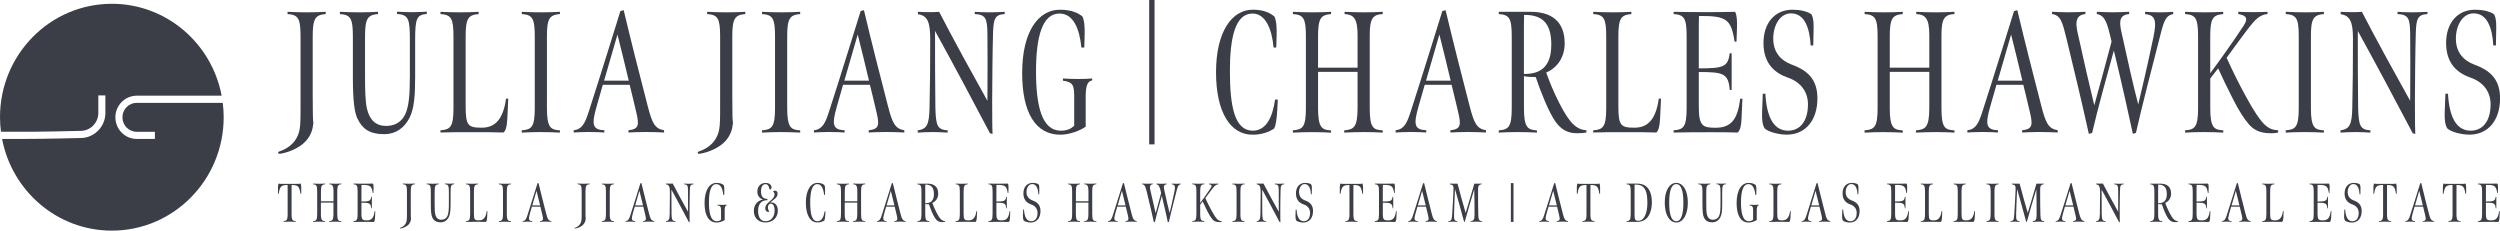 <?xml version="1.0" encoding="UTF-8"?> <svg xmlns="http://www.w3.org/2000/svg" width="206" height="19" viewBox="0 0 206 19" fill="none"><g clip-path="url(#clip0_126_608)"><path d="M18.355 8.474H11.265C10.616 8.474 10.088 9.009 10.088 9.667C10.088 10.325 10.616 10.86 11.265 10.86H12.764V11.449H11.265C10.297 11.449 9.508 10.649 9.508 9.667C9.508 8.686 10.297 7.885 11.265 7.885H18.264C17.448 3.571 13.709 0.312 9.215 0.312C4.126 0.312 0 4.495 0 9.656C0 10.064 0.03 10.464 0.08 10.856H1.12C3.01 10.88 6.619 10.783 6.653 10.783C7.451 10.776 8.096 10.121 8.103 9.317V9.298V7.862H8.684V9.329C8.673 10.445 7.766 11.364 6.661 11.372C6.635 11.372 3.742 11.449 1.772 11.449C1.537 11.449 1.317 11.449 1.112 11.449H0.171C0.994 15.752 4.729 19.004 9.215 19.004C14.305 19.004 18.431 14.82 18.431 9.66C18.431 9.259 18.404 8.867 18.355 8.478V8.474Z" fill="#3B3D47"></path><path d="M22.902 12.527C23.426 12.342 24.018 12.069 24.397 11.441C24.792 10.768 24.765 10.31 24.765 8.124V3.002C24.765 1.501 24.568 1.216 23.695 1.158V0.974C24.245 1.001 24.765 1.016 25.316 1.016C25.908 1.016 26.261 1.001 26.838 0.974V1.158C25.991 1.231 25.767 1.501 25.767 3.002V7.778C25.767 9.452 25.783 9.91 25.824 10.137C25.767 10.68 25.627 11.111 25.274 11.538C24.625 12.323 23.456 12.638 22.974 12.681L22.902 12.523V12.527Z" fill="#3B3D47"></path><path d="M29.472 9.81C29.218 9.309 29.077 8.393 29.077 6.334V3.002C29.077 1.501 28.88 1.216 28.007 1.158V0.973C28.557 1 29.077 1.016 29.628 1.016C30.22 1.016 30.573 1 31.149 0.973V1.158C30.303 1.231 30.079 1.501 30.079 3.002V6.246C30.079 7.304 30.094 8.347 30.235 8.948C30.459 9.921 30.998 10.375 31.814 10.375C32.505 10.375 33.055 10.091 33.377 9.444C33.7 8.801 33.772 7.728 33.772 6.311V3.279C33.772 1.562 33.673 1.22 32.713 1.147V0.962C32.994 0.977 33.476 1.004 33.954 1.004C34.406 1.004 34.899 0.977 35.169 0.962V1.147C34.349 1.231 34.209 1.474 34.209 3.279V6.281C34.209 7.924 34.125 8.924 33.757 9.683C33.321 10.556 32.599 11.056 31.654 11.056C30.47 11.056 29.863 10.626 29.468 9.798L29.472 9.81Z" fill="#3B3D47"></path><path d="M36.296 10.737C37.116 10.68 37.367 10.453 37.367 8.894V3.002C37.367 1.501 37.169 1.216 36.296 1.158V0.974C36.847 1.001 37.367 1.016 37.917 1.016C38.509 1.016 38.862 1.001 39.439 0.974V1.158C38.593 1.231 38.369 1.501 38.369 3.002V8.736C38.369 10.337 38.551 10.522 39.693 10.522C40.836 10.522 41.469 9.779 41.697 8.132H41.879L41.807 9.733C41.766 10.491 41.667 10.749 41.496 10.918C40.524 10.891 40.156 10.891 39.044 10.891C37.678 10.891 37.082 10.891 36.292 10.918V10.733L36.296 10.737Z" fill="#3B3D47"></path><path d="M42.995 10.737C43.815 10.68 44.065 10.453 44.065 8.894V3.002C44.065 1.501 43.868 1.216 42.995 1.158V0.974C43.545 1.001 44.065 1.016 44.616 1.016C45.208 1.016 45.561 1.001 46.138 0.974V1.158C45.291 1.231 45.067 1.501 45.067 3.002V8.909C45.067 10.541 45.39 10.695 46.138 10.741V10.926C45.644 10.899 45.12 10.883 44.528 10.883C43.936 10.883 43.542 10.899 42.991 10.926V10.741L42.995 10.737Z" fill="#3B3D47"></path><path d="M47.269 10.737C47.975 10.652 48.214 10.137 48.525 9.163C49.387 6.519 51.121 0.912 51.121 0.912L51.391 0.839C52.025 3.498 52.716 6.215 53.38 8.774C53.733 10.118 53.945 10.606 54.72 10.733V10.918C54.397 10.903 53.816 10.876 53.224 10.876C52.518 10.876 52.252 10.903 51.786 10.918V10.733C52.647 10.649 52.674 10.291 52.435 9.275C52.237 8.443 52.055 7.658 51.884 6.985H49.672C49.672 6.985 49.334 8.159 49.148 8.817C48.727 10.291 48.837 10.691 49.797 10.733V10.918C49.542 10.903 49.148 10.876 48.499 10.876C48.047 10.876 47.512 10.903 47.273 10.918V10.733L47.269 10.737ZM51.808 6.646C51.512 5.388 51.19 4.072 50.879 2.844L49.778 6.646H51.808Z" fill="#3B3D47"></path><path d="M57.475 12.527C57.999 12.342 58.591 12.069 58.971 11.441C59.365 10.768 59.339 10.31 59.339 8.124V3.002C59.339 1.501 59.141 1.216 58.268 1.158V0.974C58.819 1.001 59.339 1.016 59.889 1.016C60.481 1.016 60.834 1.001 61.411 0.974V1.158C60.565 1.231 60.341 1.501 60.341 3.002V7.778C60.341 9.452 60.356 9.91 60.398 10.137C60.341 10.68 60.2 11.111 59.847 11.538C59.198 12.323 58.029 12.638 57.547 12.681L57.475 12.523V12.527Z" fill="#3B3D47"></path><path d="M62.792 10.737C63.612 10.68 63.863 10.453 63.863 8.894V3.002C63.863 1.501 63.665 1.216 62.792 1.158V0.974C63.343 1.001 63.863 1.016 64.413 1.016C65.005 1.016 65.358 1.001 65.935 0.974V1.158C65.089 1.231 64.865 1.501 64.865 3.002V8.909C64.865 10.541 65.187 10.695 65.935 10.741V10.926C65.442 10.899 64.918 10.883 64.326 10.883C63.734 10.883 63.339 10.899 62.789 10.926V10.741L62.792 10.737Z" fill="#3B3D47"></path><path d="M67.066 10.737C67.772 10.652 68.011 10.137 68.322 9.163C69.184 6.519 70.918 0.912 70.918 0.912L71.188 0.839C71.822 3.498 72.512 6.215 73.177 8.774C73.53 10.118 73.742 10.606 74.516 10.733V10.918C74.194 10.903 73.613 10.876 73.021 10.876C72.315 10.876 72.049 10.903 71.582 10.918V10.733C72.444 10.649 72.471 10.291 72.232 9.275C72.034 8.443 71.852 7.658 71.681 6.985H69.469C69.469 6.985 69.131 8.159 68.945 8.817C68.523 10.291 68.633 10.691 69.594 10.733V10.918C69.339 10.903 68.945 10.876 68.296 10.876C67.844 10.876 67.309 10.903 67.07 10.918V10.733L67.066 10.737ZM71.605 6.646C71.309 5.388 70.987 4.072 70.675 2.844L69.575 6.646H71.605Z" fill="#3B3D47"></path><path d="M81.576 10.984C80.096 8.166 78.574 5.322 77.048 2.548C77.048 4.949 77.048 6.565 77.075 8.867C77.117 10.352 77.23 10.683 78.088 10.741V10.926C77.61 10.899 77.257 10.883 76.904 10.883C76.384 10.883 76.088 10.899 75.621 10.926V10.741C76.354 10.641 76.566 10.299 76.593 8.898C76.635 6.781 76.65 5.58 76.65 3.19C76.65 1.805 76.411 1.274 75.636 1.174V0.974C75.917 0.989 76.187 1.001 76.555 1.001C76.851 1.001 77.09 1.001 77.386 0.974C78.699 3.506 80.009 5.877 81.364 8.309C81.379 5.977 81.379 4.206 81.364 2.832C81.349 1.547 81.25 1.201 80.32 1.158V0.974C80.631 0.989 80.939 1.016 81.519 1.016C82.054 1.016 82.506 0.989 82.787 0.974V1.158C81.967 1.201 81.868 1.574 81.827 2.702C81.785 3.933 81.755 7.304 81.755 8.378C81.755 10.237 81.77 10.753 81.785 11.037L81.572 10.98L81.576 10.984Z" fill="#3B3D47"></path><path d="M84.226 6.019C84.226 2.544 85.592 0.801 87.342 0.801C88.37 0.801 88.921 1.128 89.19 1.359C89.387 1.759 89.387 2.444 89.372 2.975L89.346 3.918H89.107C88.951 2.359 88.442 1.116 87.3 1.116C85.888 1.116 85.368 3.018 85.368 5.877C85.368 8.736 85.846 10.768 87.414 10.768C87.949 10.768 88.275 10.595 88.514 10.353V8.051C88.514 7.078 88.457 6.751 87.585 6.65V6.466C87.964 6.493 88.347 6.508 88.909 6.508C89.346 6.508 89.642 6.493 89.995 6.466V6.624C89.558 6.708 89.46 7.155 89.46 8.067V10.441C89.008 10.757 88.146 11.099 87.372 11.099C85.357 11.099 84.226 9.325 84.226 6.023V6.019Z" fill="#3B3D47"></path><path d="M94.693 0H95.134V11.896H94.693V0Z" fill="#3B3D47"></path><path d="M100.201 5.95C100.201 2.59 101.525 0.801 103.218 0.801C103.795 0.801 104.433 0.885 105.01 1.359C105.207 1.759 105.207 2.444 105.192 2.975L105.165 3.918H104.941C104.816 2.459 104.307 1.116 103.207 1.116C101.795 1.116 101.343 3.075 101.343 5.85C101.343 8.794 101.738 10.768 103.233 10.768C104.304 10.768 104.854 9.71 105.066 8.209H105.29L105.249 9.025C105.207 9.783 105.135 10.299 104.994 10.584C104.543 10.899 103.935 11.099 103.203 11.099C101.411 11.099 100.201 9.298 100.201 5.95Z" fill="#3B3D47"></path><path d="M106.536 10.737C107.355 10.68 107.606 10.453 107.606 8.894V3.002C107.606 1.501 107.408 1.216 106.536 1.158V0.974C107.086 1.001 107.606 1.016 108.156 1.016C108.748 1.016 109.101 1.001 109.678 0.974V1.158C108.832 1.231 108.608 1.501 108.608 3.002V5.576H111.864V2.89C111.864 1.505 111.538 1.205 110.794 1.158V0.974C111.36 1.001 111.853 1.016 112.415 1.016C112.976 1.016 113.375 1.001 113.937 0.974V1.158C113.132 1.201 112.866 1.501 112.866 2.89V8.882C112.866 10.541 113.147 10.699 113.937 10.741V10.926C113.371 10.899 113.018 10.883 112.456 10.883C111.849 10.883 111.356 10.899 110.764 10.926V10.741C111.527 10.668 111.864 10.541 111.864 8.882V5.923H108.608V8.913C108.608 10.545 108.93 10.699 109.678 10.745V10.93C109.185 10.903 108.665 10.887 108.069 10.887C107.473 10.887 107.082 10.903 106.532 10.93V10.745L106.536 10.737Z" fill="#3B3D47"></path><path d="M114.996 10.737C115.702 10.652 115.941 10.137 116.252 9.163C117.113 6.519 118.848 0.912 118.848 0.912L119.117 0.839C119.751 3.498 120.442 6.215 121.106 8.774C121.459 10.118 121.672 10.606 122.446 10.733V10.918C122.124 10.903 121.543 10.876 120.951 10.876C120.245 10.876 119.979 10.903 119.512 10.918V10.733C120.374 10.649 120.4 10.291 120.161 9.275C119.964 8.443 119.782 7.658 119.611 6.985H117.398C117.398 6.985 117.06 8.159 116.874 8.817C116.453 10.291 116.563 10.691 117.523 10.733V10.918C117.269 10.903 116.874 10.876 116.225 10.876C115.774 10.876 115.239 10.903 114.999 10.918V10.733L114.996 10.737ZM119.535 6.646C119.239 5.388 118.916 4.072 118.605 2.844L117.504 6.646H119.535Z" fill="#3B3D47"></path><path d="M128.208 10.079C127.938 9.706 127.589 9.036 127.278 8.293C126.955 7.52 126.784 7.05 126.545 6.35C126.223 6.35 125.87 6.335 125.574 6.277V8.909C125.574 10.541 125.896 10.695 126.644 10.741V10.926C126.151 10.899 125.631 10.883 125.035 10.883C124.439 10.883 124.048 10.899 123.498 10.926V10.741C124.317 10.683 124.568 10.456 124.568 8.898V3.002C124.568 1.501 124.371 1.216 123.498 1.158V0.974H126.135C127.714 0.974 128.955 1.659 128.929 3.633C128.914 4.664 128.363 5.576 127.407 5.977C127.676 6.719 127.984 7.508 128.477 8.478C129.365 10.237 129.957 10.68 130.72 10.737V10.922C130.565 10.949 130.197 10.98 129.946 10.98C129.115 10.98 128.621 10.622 128.212 10.079H128.208ZM127.828 3.702C127.828 2.086 127.251 1.212 125.585 1.228C125.57 1.843 125.57 2.228 125.57 2.859V6.092C126.951 6.119 127.824 5.476 127.824 3.706L127.828 3.702Z" fill="#3B3D47"></path><path d="M131.282 10.737C132.102 10.68 132.352 10.453 132.352 8.894V3.002C132.352 1.501 132.155 1.216 131.282 1.158V0.974C131.832 1.001 132.352 1.016 132.903 1.016C133.495 1.016 133.848 1.001 134.425 0.974V1.158C133.578 1.231 133.354 1.501 133.354 3.002V8.736C133.354 10.337 133.537 10.522 134.679 10.522C135.822 10.522 136.455 9.779 136.683 8.132H136.865L136.793 9.733C136.751 10.491 136.653 10.749 136.482 10.918C135.51 10.891 135.142 10.891 134.03 10.891C132.664 10.891 132.068 10.891 131.278 10.918V10.733L131.282 10.737Z" fill="#3B3D47"></path><path d="M137.909 10.737C138.729 10.68 138.979 10.453 138.979 8.894V3.002C138.979 1.501 138.782 1.216 137.909 1.158V0.974C138.475 0.989 139.856 1.001 140.744 1.001C141.576 1.001 142.437 0.985 142.972 0.974C143.128 1.258 143.143 1.759 143.128 2.29L143.086 3.433H142.93C142.65 1.559 142.24 1.301 139.997 1.316C139.981 1.501 139.981 2.19 139.981 2.675V5.634C142.027 5.634 142.38 5.507 142.532 4.391H142.688V7.408H142.532C142.418 6.05 142.008 5.934 139.981 5.934V8.794C139.981 10.379 140.293 10.526 141.363 10.526C142.676 10.526 143.181 9.81 143.394 8.136H143.576L143.504 9.737C143.477 10.41 143.39 10.71 143.192 10.922C142.361 10.895 141.811 10.895 140.964 10.895C139.951 10.895 138.919 10.895 137.905 10.922V10.737H137.909Z" fill="#3B3D47"></path><path d="M145.409 10.584C145.226 10.31 145.17 9.825 145.196 9.225L145.253 7.724H145.466C145.579 9.783 146.229 10.768 147.341 10.768C148.259 10.768 148.976 10.068 148.976 8.594C148.976 7.551 148.369 6.762 147.341 6.404C146.312 6.046 145.31 5.304 145.31 3.545C145.31 1.886 146.255 0.801 147.694 0.801C148.301 0.801 148.878 0.916 149.257 1.174C149.481 1.547 149.439 2.217 149.439 2.459L149.413 3.745H149.2C149.117 2.259 148.677 1.101 147.58 1.101C146.676 1.101 146.115 2.075 146.115 3.187C146.115 4.299 146.733 4.988 147.652 5.33C149.033 5.831 149.755 6.616 149.755 8.105C149.755 9.937 148.752 11.095 147.231 11.095C146.513 11.095 145.652 10.838 145.412 10.58L145.409 10.584Z" fill="#3B3D47"></path><path d="M153.645 10.737C154.465 10.68 154.715 10.453 154.715 8.894V3.002C154.715 1.501 154.518 1.216 153.645 1.158V0.974C154.195 1.001 154.715 1.016 155.266 1.016C155.858 1.016 156.211 1.001 156.788 0.974V1.158C155.941 1.231 155.717 1.501 155.717 3.002V5.576H158.974V2.89C158.974 1.505 158.647 1.205 157.903 1.158V0.974C158.469 1.001 158.962 1.016 159.524 1.016C160.086 1.016 160.484 1.001 161.046 0.974V1.158C160.241 1.201 159.976 1.501 159.976 2.89V8.882C159.976 10.541 160.257 10.699 161.046 10.741V10.926C160.481 10.899 160.128 10.883 159.566 10.883C158.959 10.883 158.465 10.899 157.873 10.926V10.741C158.636 10.668 158.974 10.541 158.974 8.882V5.923H155.717V8.913C155.717 10.545 156.04 10.699 156.788 10.745V10.93C156.294 10.903 155.774 10.887 155.178 10.887C154.582 10.887 154.191 10.903 153.641 10.93V10.745L153.645 10.737Z" fill="#3B3D47"></path><path d="M162.105 10.737C162.811 10.652 163.05 10.137 163.361 9.163C164.223 6.519 165.957 0.912 165.957 0.912L166.227 0.839C166.861 3.498 167.552 6.215 168.216 8.774C168.569 10.118 168.781 10.606 169.556 10.733V10.918C169.233 10.903 168.652 10.876 168.06 10.876C167.354 10.876 167.088 10.903 166.622 10.918V10.733C167.483 10.649 167.51 10.291 167.271 9.275C167.073 8.443 166.891 7.658 166.72 6.985H164.508C164.508 6.985 164.17 8.159 163.984 8.817C163.562 10.291 163.673 10.691 164.633 10.733V10.918C164.378 10.903 163.984 10.876 163.335 10.876C162.883 10.876 162.348 10.903 162.109 10.918V10.733L162.105 10.737ZM166.644 6.646C166.348 5.388 166.026 4.072 165.714 2.844L164.614 6.646H166.644Z" fill="#3B3D47"></path><path d="M170.269 3.144C169.947 1.828 169.802 1.258 169.085 1.154V0.97C169.381 0.985 169.905 1.012 170.44 1.012C170.975 1.012 171.541 0.985 171.837 0.97V1.154C171.119 1.239 170.99 1.712 171.172 2.586C171.696 4.988 172.201 7.162 172.569 8.678C173.036 6.977 173.556 5.088 173.993 3.429C173.64 1.897 173.473 1.285 172.778 1.154V0.97C173.256 0.997 173.651 1.012 174.076 1.012C174.528 1.012 174.922 0.997 175.442 0.97V1.154C174.725 1.239 174.581 1.612 174.793 2.586C175.329 5.045 175.807 7.147 176.19 8.605C176.501 7.32 176.907 5.603 177.446 3.044C177.742 1.628 177.56 1.243 176.756 1.158V0.974C176.938 0.989 177.519 1.016 177.97 1.016C178.38 1.016 178.744 1.001 179.071 0.974V1.158C178.547 1.258 178.338 1.574 178.057 2.717C177.439 5.134 176.437 8.978 176 10.953L175.746 11.026C175.408 9.452 174.858 6.95 174.182 4.164C173.731 5.796 172.801 9.14 172.391 10.957L172.121 11.03C171.711 9.155 170.74 5.038 170.273 3.152L170.269 3.144Z" fill="#3B3D47"></path><path d="M185.273 10.195C184.92 9.794 184.499 9.152 183.99 8.151C183.512 7.22 183.128 6.392 182.775 5.634L182.126 6.465V8.909C182.126 10.541 182.449 10.695 183.197 10.741V10.926C182.703 10.899 182.183 10.883 181.587 10.883C180.992 10.883 180.601 10.899 180.05 10.926V10.741C180.87 10.683 181.121 10.456 181.121 8.898V3.002C181.121 1.501 180.923 1.216 180.05 1.158V0.974C180.601 1.001 181.121 1.016 181.671 1.016C182.263 1.016 182.616 1.001 183.193 0.974V1.158C182.347 1.231 182.123 1.501 182.123 3.002V6.034C182.688 5.276 184.013 3.448 184.901 2.074C185.311 1.447 184.984 1.247 184.434 1.158V0.974C184.73 0.989 185.28 1.001 185.717 1.001C186.112 1.001 186.59 0.985 186.844 0.974V1.158C186.21 1.201 185.816 1.632 185.334 2.244C184.658 3.117 183.474 4.761 183.474 4.761C183.91 5.734 184.502 6.935 185.068 7.962C186.381 10.349 186.859 10.68 187.717 10.737V10.922C187.535 10.964 187.349 10.98 187.125 10.98C186.066 10.98 185.63 10.606 185.265 10.195H185.273Z" fill="#3B3D47"></path><path d="M188.347 10.737C189.167 10.68 189.417 10.453 189.417 8.894V3.002C189.417 1.501 189.22 1.216 188.347 1.158V0.974C188.897 1.001 189.417 1.016 189.968 1.016C190.56 1.016 190.913 1.001 191.49 0.974V1.158C190.643 1.231 190.419 1.501 190.419 3.002V8.909C190.419 10.541 190.742 10.695 191.49 10.741V10.926C190.996 10.899 190.473 10.883 189.88 10.883C189.288 10.883 188.894 10.899 188.343 10.926V10.741L188.347 10.737Z" fill="#3B3D47"></path><path d="M198.811 10.984C197.331 8.166 195.809 5.322 194.283 2.548C194.283 4.949 194.283 6.565 194.31 8.867C194.351 10.352 194.465 10.683 195.323 10.741V10.926C194.845 10.899 194.492 10.883 194.139 10.883C193.619 10.883 193.323 10.899 192.856 10.926V10.741C193.588 10.641 193.801 10.299 193.828 8.898C193.869 6.781 193.885 5.58 193.885 3.19C193.885 1.805 193.645 1.274 192.871 1.174V0.974C193.152 0.989 193.421 1.001 193.79 1.001C194.086 1.001 194.325 1.001 194.621 0.974C195.934 3.506 197.244 5.877 198.599 8.309C198.614 5.977 198.614 4.206 198.599 2.832C198.583 1.547 198.485 1.201 197.555 1.158V0.974C197.866 0.989 198.173 1.016 198.754 1.016C199.289 1.016 199.741 0.989 200.022 0.974V1.158C199.202 1.201 199.103 1.574 199.062 2.702C199.02 3.933 198.989 7.304 198.989 8.378C198.989 10.237 199.005 10.753 199.02 11.037L198.807 10.98L198.811 10.984Z" fill="#3B3D47"></path><path d="M201.658 10.584C201.476 10.31 201.419 9.825 201.445 9.225L201.502 7.724H201.715C201.828 9.783 202.478 10.768 203.59 10.768C204.508 10.768 205.225 10.068 205.225 8.594C205.225 7.551 204.618 6.762 203.59 6.404C202.561 6.046 201.559 5.304 201.559 3.545C201.559 1.886 202.504 0.801 203.943 0.801C204.55 0.801 205.127 0.916 205.506 1.174C205.73 1.547 205.688 2.217 205.688 2.459L205.662 3.745H205.449C205.366 2.259 204.926 1.101 203.829 1.101C202.925 1.101 202.364 2.075 202.364 3.187C202.364 4.299 202.982 4.988 203.901 5.33C205.282 5.831 206.004 6.616 206.004 8.105C206.004 9.937 205.002 11.095 203.48 11.095C202.762 11.095 201.901 10.838 201.661 10.58L201.658 10.584Z" fill="#3B3D47"></path><path d="M23.357 18.222C23.593 18.203 23.703 18.157 23.703 17.664V15.955C23.703 15.686 23.699 15.243 23.699 15.243C23.152 15.243 23.058 15.374 22.963 15.974L22.906 15.967V15.424C22.906 15.282 22.925 15.189 22.963 15.116C23.012 15.151 23.137 15.151 23.213 15.151H24.515C24.591 15.151 24.705 15.151 24.766 15.116C24.807 15.189 24.823 15.286 24.823 15.424V15.967L24.766 15.974C24.667 15.37 24.576 15.247 24.029 15.243C24.029 15.243 24.025 15.686 24.025 15.955V17.668C24.025 18.183 24.154 18.206 24.367 18.222V18.28C24.227 18.272 24.025 18.264 23.862 18.264C23.699 18.264 23.528 18.268 23.365 18.28V18.222H23.357Z" fill="#3B3D47"></path><path d="M25.794 18.222C26.052 18.203 26.136 18.13 26.136 17.637V15.771C26.136 15.293 26.071 15.205 25.794 15.186V15.128C25.969 15.136 26.136 15.143 26.307 15.143C26.497 15.143 26.607 15.139 26.789 15.128V15.186C26.519 15.209 26.447 15.293 26.447 15.771V16.586H27.48V15.732C27.48 15.293 27.377 15.197 27.138 15.182V15.124C27.316 15.132 27.472 15.139 27.65 15.139C27.829 15.139 27.954 15.136 28.132 15.124V15.182C27.878 15.197 27.791 15.29 27.791 15.732V17.633C27.791 18.16 27.882 18.21 28.132 18.222V18.28C27.954 18.272 27.84 18.264 27.662 18.264C27.468 18.264 27.312 18.268 27.127 18.28V18.222C27.369 18.199 27.476 18.157 27.476 17.633V16.694H26.443V17.641C26.443 18.157 26.546 18.207 26.785 18.222V18.28C26.629 18.272 26.462 18.264 26.276 18.264C26.09 18.264 25.961 18.268 25.791 18.28V18.222H25.794Z" fill="#3B3D47"></path><path d="M29.127 18.222C29.385 18.203 29.468 18.13 29.468 17.637V15.771C29.468 15.293 29.404 15.205 29.127 15.186V15.128C29.305 15.132 29.745 15.136 30.026 15.136C30.288 15.136 30.561 15.132 30.732 15.128C30.781 15.22 30.785 15.378 30.781 15.544L30.766 15.905H30.717C30.626 15.313 30.497 15.228 29.787 15.236C29.783 15.293 29.783 15.513 29.783 15.667V16.606C30.432 16.606 30.542 16.563 30.591 16.209H30.641V17.168H30.591C30.557 16.737 30.424 16.702 29.783 16.702V17.61C29.783 18.114 29.882 18.16 30.223 18.16C30.641 18.16 30.8 17.933 30.869 17.402H30.925L30.903 17.91C30.895 18.122 30.869 18.218 30.804 18.288C30.538 18.28 30.364 18.28 30.098 18.28C29.776 18.28 29.449 18.28 29.127 18.288V18.23V18.222Z" fill="#3B3D47"></path><path d="M32.941 18.788C33.108 18.73 33.294 18.642 33.415 18.441C33.541 18.23 33.533 18.084 33.533 17.391V15.767C33.533 15.29 33.468 15.201 33.191 15.182V15.124C33.366 15.132 33.533 15.139 33.708 15.139C33.897 15.139 34.007 15.136 34.19 15.124V15.182C33.92 15.205 33.848 15.29 33.848 15.767V17.283C33.848 17.814 33.852 17.96 33.867 18.03C33.848 18.203 33.803 18.337 33.692 18.472C33.487 18.722 33.115 18.822 32.964 18.834L32.941 18.784V18.788Z" fill="#3B3D47"></path><path d="M35.625 17.926C35.545 17.768 35.499 17.475 35.499 16.825V15.767C35.499 15.29 35.435 15.201 35.158 15.182V15.124C35.332 15.132 35.499 15.139 35.674 15.139C35.86 15.139 35.974 15.136 36.156 15.124V15.182C35.886 15.205 35.814 15.29 35.814 15.767V16.794C35.814 17.129 35.818 17.46 35.864 17.652C35.936 17.96 36.107 18.107 36.365 18.107C36.585 18.107 36.759 18.014 36.862 17.81C36.964 17.606 36.987 17.268 36.987 16.817V15.855C36.987 15.312 36.957 15.201 36.653 15.178V15.12C36.744 15.124 36.896 15.136 37.048 15.136C37.192 15.136 37.348 15.128 37.431 15.12V15.178C37.173 15.205 37.128 15.282 37.128 15.855V16.806C37.128 17.325 37.101 17.645 36.983 17.883C36.843 18.16 36.615 18.318 36.315 18.318C35.94 18.318 35.746 18.183 35.621 17.918L35.625 17.926Z" fill="#3B3D47"></path><path d="M38.399 18.222C38.657 18.203 38.74 18.13 38.74 17.637V15.771C38.74 15.293 38.676 15.205 38.399 15.186V15.128C38.573 15.136 38.74 15.143 38.911 15.143C39.101 15.143 39.211 15.139 39.393 15.128V15.186C39.124 15.209 39.051 15.293 39.051 15.771V17.591C39.051 18.099 39.108 18.157 39.473 18.157C39.837 18.157 40.035 17.922 40.107 17.398H40.164L40.141 17.907C40.126 18.145 40.095 18.23 40.042 18.284C39.735 18.276 39.617 18.276 39.264 18.276C38.831 18.276 38.642 18.276 38.391 18.284V18.226L38.399 18.222Z" fill="#3B3D47"></path><path d="M41.105 18.222C41.363 18.203 41.447 18.13 41.447 17.637V15.771C41.447 15.293 41.382 15.205 41.105 15.186V15.128C41.28 15.136 41.447 15.143 41.621 15.143C41.811 15.143 41.921 15.139 42.103 15.128V15.186C41.834 15.209 41.762 15.293 41.762 15.771V17.645C41.762 18.16 41.864 18.211 42.103 18.226V18.284C41.948 18.276 41.781 18.268 41.595 18.268C41.409 18.268 41.28 18.272 41.109 18.284V18.226L41.105 18.222Z" fill="#3B3D47"></path><path d="M43.067 18.222C43.291 18.195 43.367 18.034 43.466 17.722C43.739 16.883 44.289 15.105 44.289 15.105L44.373 15.082C44.574 15.925 44.794 16.787 45.003 17.599C45.113 18.026 45.181 18.18 45.428 18.219V18.276C45.326 18.272 45.143 18.261 44.954 18.261C44.73 18.261 44.646 18.269 44.498 18.276V18.219C44.771 18.192 44.779 18.08 44.703 17.757C44.639 17.495 44.582 17.245 44.529 17.029H43.826C43.826 17.029 43.72 17.403 43.659 17.61C43.526 18.076 43.561 18.203 43.864 18.219V18.276C43.785 18.272 43.659 18.261 43.454 18.261C43.31 18.261 43.139 18.269 43.063 18.276V18.219L43.067 18.222ZM44.506 16.925C44.411 16.525 44.308 16.11 44.21 15.721L43.861 16.925H44.506Z" fill="#3B3D47"></path><path d="M47.337 18.788C47.504 18.73 47.69 18.642 47.812 18.441C47.937 18.23 47.929 18.084 47.929 17.391V15.767C47.929 15.29 47.865 15.201 47.588 15.182V15.124C47.763 15.132 47.929 15.139 48.104 15.139C48.294 15.139 48.404 15.136 48.586 15.124V15.182C48.317 15.205 48.245 15.29 48.245 15.767V17.283C48.245 17.814 48.248 17.96 48.264 18.03C48.245 18.203 48.199 18.337 48.089 18.472C47.884 18.722 47.512 18.822 47.36 18.834L47.337 18.784V18.788Z" fill="#3B3D47"></path><path d="M49.588 18.222C49.846 18.203 49.929 18.13 49.929 17.637V15.771C49.929 15.293 49.865 15.205 49.588 15.186V15.128C49.763 15.136 49.929 15.143 50.104 15.143C50.294 15.143 50.404 15.139 50.586 15.128V15.186C50.317 15.209 50.245 15.293 50.245 15.771V17.645C50.245 18.16 50.347 18.211 50.586 18.226V18.284C50.431 18.276 50.264 18.268 50.078 18.268C49.892 18.268 49.763 18.272 49.592 18.284V18.226L49.588 18.222Z" fill="#3B3D47"></path><path d="M51.546 18.222C51.77 18.195 51.846 18.034 51.945 17.722C52.218 16.883 52.768 15.105 52.768 15.105L52.852 15.082C53.053 15.925 53.273 16.787 53.482 17.599C53.592 18.026 53.66 18.18 53.907 18.219V18.276C53.805 18.272 53.622 18.261 53.433 18.261C53.209 18.261 53.125 18.269 52.977 18.276V18.219C53.25 18.192 53.258 18.08 53.182 17.757C53.118 17.495 53.061 17.245 53.008 17.029H52.305C52.305 17.029 52.199 17.403 52.138 17.61C52.005 18.076 52.04 18.203 52.343 18.219V18.276C52.264 18.272 52.138 18.261 51.933 18.261C51.789 18.261 51.618 18.269 51.542 18.276V18.219L51.546 18.222ZM52.985 16.925C52.89 16.525 52.787 16.11 52.689 15.721L52.34 16.925H52.985Z" fill="#3B3D47"></path><path d="M56.761 18.299C56.291 17.406 55.809 16.502 55.327 15.624C55.327 16.386 55.327 16.898 55.334 17.629C55.349 18.103 55.384 18.207 55.657 18.222V18.28C55.505 18.272 55.395 18.264 55.281 18.264C55.114 18.264 55.023 18.268 54.875 18.28V18.222C55.106 18.191 55.175 18.084 55.182 17.637C55.194 16.968 55.201 16.587 55.201 15.828C55.201 15.39 55.126 15.22 54.879 15.189V15.124C54.97 15.128 55.053 15.132 55.171 15.132C55.266 15.132 55.342 15.132 55.433 15.124C55.85 15.928 56.264 16.679 56.693 17.452C56.697 16.713 56.697 16.152 56.693 15.717C56.689 15.309 56.659 15.201 56.363 15.186V15.128C56.462 15.132 56.56 15.143 56.742 15.143C56.913 15.143 57.054 15.136 57.145 15.128V15.186C56.887 15.201 56.852 15.316 56.841 15.674C56.826 16.063 56.818 17.133 56.818 17.476C56.818 18.064 56.822 18.23 56.826 18.318L56.758 18.299H56.761Z" fill="#3B3D47"></path><path d="M58.056 16.725C58.056 15.624 58.488 15.07 59.042 15.07C59.369 15.07 59.544 15.174 59.627 15.247C59.691 15.374 59.691 15.594 59.684 15.759L59.676 16.059H59.6C59.551 15.567 59.392 15.17 59.027 15.17C58.579 15.17 58.416 15.775 58.416 16.679C58.416 17.583 58.568 18.23 59.065 18.23C59.236 18.23 59.339 18.176 59.414 18.099V17.368C59.414 17.06 59.395 16.956 59.118 16.925V16.868C59.24 16.875 59.361 16.883 59.54 16.883C59.68 16.883 59.771 16.879 59.885 16.868V16.918C59.745 16.945 59.714 17.087 59.714 17.376V18.13C59.57 18.23 59.297 18.338 59.054 18.338C58.412 18.338 58.056 17.776 58.056 16.729V16.725Z" fill="#3B3D47"></path><path d="M64.071 15.967C64.071 16.148 63.973 16.263 63.866 16.36C63.772 16.452 63.62 16.556 63.46 16.691C63.863 16.621 64.094 16.948 64.094 17.345C64.094 17.964 63.646 18.326 63.088 18.33C62.561 18.338 62.117 18.011 62.117 17.38C62.117 16.794 62.511 16.498 62.876 16.444C62.584 16.348 62.405 16.121 62.405 15.786C62.405 15.359 62.678 15.074 63.096 15.074C63.369 15.074 63.578 15.228 63.578 15.451C63.578 15.544 63.495 15.625 63.422 15.632C63.373 15.371 63.278 15.174 63.077 15.174C62.827 15.174 62.705 15.432 62.705 15.752C62.705 16.198 62.876 16.371 63.221 16.398L63.252 16.494C62.83 16.487 62.466 16.721 62.466 17.36C62.466 17.911 62.675 18.23 63.092 18.23C63.532 18.23 63.828 17.857 63.828 17.349C63.828 17.083 63.76 16.779 63.513 16.779C63.358 16.779 63.278 16.925 63.278 17.091C63.278 17.233 63.324 17.352 63.396 17.43C63.365 17.449 63.324 17.46 63.289 17.46C63.183 17.46 63.058 17.376 63.058 17.164C63.058 16.852 63.324 16.698 63.441 16.579C63.608 16.437 63.821 16.256 63.821 16.013C63.821 15.905 63.775 15.829 63.692 15.802C63.715 15.759 63.775 15.709 63.859 15.709C63.992 15.709 64.075 15.805 64.075 15.963L64.071 15.967Z" fill="#3B3D47"></path><path d="M66.402 16.702C66.402 15.636 66.823 15.07 67.358 15.07C67.54 15.07 67.742 15.097 67.928 15.247C67.992 15.374 67.992 15.594 67.985 15.759L67.977 16.059H67.905C67.863 15.598 67.704 15.17 67.355 15.17C66.907 15.17 66.762 15.79 66.762 16.671C66.762 17.607 66.888 18.23 67.362 18.23C67.704 18.23 67.878 17.895 67.943 17.418H68.015L68.004 17.676C67.988 17.914 67.969 18.08 67.924 18.168C67.78 18.268 67.59 18.33 67.355 18.33C66.785 18.33 66.402 17.76 66.402 16.698V16.702Z" fill="#3B3D47"></path><path d="M68.956 18.222C69.215 18.203 69.298 18.13 69.298 17.637V15.771C69.298 15.293 69.234 15.205 68.956 15.186V15.128C69.131 15.136 69.298 15.143 69.469 15.143C69.659 15.143 69.769 15.139 69.951 15.128V15.186C69.681 15.209 69.609 15.293 69.609 15.771V16.586H70.642V15.732C70.642 15.293 70.539 15.197 70.3 15.182V15.124C70.478 15.132 70.634 15.139 70.812 15.139C70.991 15.139 71.116 15.136 71.294 15.124V15.182C71.04 15.197 70.953 15.29 70.953 15.732V17.633C70.953 18.16 71.044 18.21 71.294 18.222V18.28C71.116 18.272 71.002 18.264 70.824 18.264C70.63 18.264 70.475 18.268 70.289 18.28V18.222C70.532 18.199 70.638 18.157 70.638 17.633V16.694H69.606V17.641C69.606 18.157 69.708 18.207 69.947 18.222V18.28C69.791 18.272 69.624 18.264 69.439 18.264C69.252 18.264 69.123 18.268 68.953 18.28V18.222H68.956Z" fill="#3B3D47"></path><path d="M72.262 18.222C72.486 18.195 72.562 18.034 72.661 17.722C72.934 16.883 73.484 15.105 73.484 15.105L73.568 15.082C73.769 15.925 73.989 16.787 74.198 17.599C74.308 18.026 74.376 18.18 74.623 18.219V18.276C74.52 18.272 74.338 18.261 74.148 18.261C73.924 18.261 73.841 18.269 73.693 18.276V18.219C73.966 18.192 73.974 18.08 73.898 17.757C73.833 17.495 73.776 17.245 73.723 17.029H73.021C73.021 17.029 72.915 17.403 72.854 17.61C72.721 18.076 72.755 18.203 73.059 18.219V18.276C72.979 18.272 72.854 18.261 72.649 18.261C72.505 18.261 72.334 18.269 72.258 18.276V18.219L72.262 18.222ZM73.701 16.925C73.606 16.525 73.503 16.11 73.404 15.721L73.055 16.925H73.701Z" fill="#3B3D47"></path><path d="M77.075 18.014C76.991 17.895 76.877 17.683 76.779 17.449C76.676 17.202 76.623 17.056 76.547 16.833C76.445 16.833 76.331 16.829 76.24 16.81V17.645C76.24 18.161 76.342 18.211 76.581 18.226V18.284C76.426 18.276 76.259 18.268 76.073 18.268C75.887 18.268 75.758 18.272 75.587 18.284V18.226C75.845 18.207 75.928 18.134 75.928 17.641V15.774C75.928 15.297 75.864 15.209 75.587 15.19V15.132H76.422C76.923 15.132 77.318 15.351 77.306 15.975C77.302 16.302 77.128 16.59 76.824 16.717C76.908 16.952 77.006 17.202 77.166 17.51C77.447 18.068 77.636 18.207 77.876 18.226V18.284C77.826 18.291 77.709 18.303 77.629 18.303C77.363 18.303 77.208 18.191 77.079 18.018L77.075 18.014ZM76.953 15.994C76.953 15.482 76.771 15.205 76.243 15.209C76.24 15.405 76.24 15.528 76.24 15.725V16.748C76.68 16.756 76.957 16.552 76.957 15.99L76.953 15.994Z" fill="#3B3D47"></path><path d="M78.749 18.222C79.007 18.203 79.09 18.13 79.09 17.637V15.771C79.09 15.293 79.026 15.205 78.749 15.186V15.128C78.923 15.136 79.09 15.143 79.261 15.143C79.451 15.143 79.561 15.139 79.743 15.128V15.186C79.474 15.209 79.402 15.293 79.402 15.771V17.591C79.402 18.099 79.459 18.157 79.823 18.157C80.187 18.157 80.385 17.922 80.457 17.398H80.514L80.491 17.907C80.476 18.145 80.445 18.23 80.392 18.284C80.085 18.276 79.967 18.276 79.614 18.276C79.181 18.276 78.992 18.276 78.741 18.284V18.226L78.749 18.222Z" fill="#3B3D47"></path><path d="M81.447 18.222C81.705 18.203 81.789 18.13 81.789 17.637V15.771C81.789 15.293 81.724 15.205 81.447 15.186V15.128C81.626 15.132 82.066 15.136 82.347 15.136C82.609 15.136 82.882 15.132 83.053 15.128C83.102 15.22 83.106 15.378 83.102 15.544L83.087 15.905H83.038C82.947 15.313 82.817 15.228 82.108 15.236C82.104 15.293 82.104 15.513 82.104 15.667V16.606C82.753 16.606 82.863 16.563 82.912 16.209H82.962V17.168H82.912C82.878 16.737 82.745 16.702 82.104 16.702V17.61C82.104 18.114 82.203 18.16 82.544 18.16C82.962 18.16 83.121 17.933 83.189 17.402H83.246L83.224 17.91C83.216 18.122 83.189 18.218 83.125 18.288C82.859 18.28 82.685 18.28 82.419 18.28C82.096 18.28 81.77 18.28 81.447 18.288V18.23V18.222Z" fill="#3B3D47"></path><path d="M84.359 18.172C84.302 18.087 84.283 17.934 84.29 17.741L84.309 17.264H84.377C84.412 17.918 84.62 18.23 84.973 18.23C85.266 18.23 85.493 18.007 85.493 17.541C85.493 17.21 85.3 16.96 84.973 16.848C84.647 16.737 84.328 16.498 84.328 15.94C84.328 15.413 84.628 15.07 85.083 15.07C85.277 15.07 85.459 15.105 85.581 15.19C85.653 15.309 85.638 15.521 85.638 15.598L85.63 16.006H85.562C85.535 15.532 85.395 15.166 85.049 15.166C84.765 15.166 84.582 15.474 84.582 15.829C84.582 16.183 84.78 16.398 85.068 16.51C85.508 16.667 85.736 16.918 85.736 17.391C85.736 17.972 85.417 18.338 84.935 18.338C84.708 18.338 84.434 18.257 84.359 18.176V18.172Z" fill="#3B3D47"></path><path d="M88.002 18.222C88.26 18.203 88.344 18.13 88.344 17.637V15.771C88.344 15.293 88.279 15.205 88.002 15.186V15.128C88.177 15.136 88.344 15.143 88.515 15.143C88.704 15.143 88.815 15.139 88.997 15.128V15.186C88.727 15.209 88.655 15.293 88.655 15.771V16.586H89.688V15.732C89.688 15.293 89.585 15.197 89.346 15.182V15.124C89.524 15.132 89.68 15.139 89.858 15.139C90.037 15.139 90.162 15.136 90.34 15.124V15.182C90.086 15.197 89.999 15.29 89.999 15.732V17.633C89.999 18.16 90.09 18.21 90.34 18.222V18.28C90.162 18.272 90.048 18.264 89.87 18.264C89.676 18.264 89.52 18.268 89.335 18.28V18.222C89.578 18.199 89.684 18.157 89.684 17.633V16.694H88.651V17.641C88.651 18.157 88.754 18.207 88.993 18.222V18.28C88.837 18.272 88.67 18.264 88.484 18.264C88.298 18.264 88.169 18.268 87.999 18.28V18.222H88.002Z" fill="#3B3D47"></path><path d="M91.304 18.222C91.528 18.195 91.604 18.034 91.703 17.722C91.976 16.883 92.526 15.105 92.526 15.105L92.61 15.082C92.811 15.925 93.031 16.787 93.24 17.599C93.35 18.026 93.418 18.18 93.665 18.219V18.276C93.562 18.272 93.38 18.261 93.19 18.261C92.966 18.261 92.883 18.269 92.735 18.276V18.219C93.008 18.192 93.016 18.08 92.94 17.757C92.875 17.495 92.819 17.245 92.765 17.029H92.063C92.063 17.029 91.957 17.403 91.896 17.61C91.763 18.076 91.797 18.203 92.101 18.219V18.276C92.021 18.272 91.896 18.261 91.691 18.261C91.547 18.261 91.376 18.269 91.3 18.276V18.219L91.304 18.222ZM92.743 16.925C92.648 16.525 92.545 16.11 92.447 15.721L92.097 16.925H92.743Z" fill="#3B3D47"></path><path d="M94.493 15.813C94.39 15.397 94.344 15.213 94.117 15.182V15.124C94.212 15.128 94.375 15.139 94.546 15.139C94.716 15.139 94.895 15.132 94.99 15.124V15.182C94.762 15.209 94.72 15.359 94.781 15.636C94.948 16.398 95.107 17.087 95.225 17.568C95.373 17.029 95.54 16.429 95.677 15.905C95.567 15.42 95.51 15.224 95.293 15.186V15.128C95.445 15.136 95.57 15.143 95.703 15.143C95.847 15.143 95.973 15.139 96.136 15.128V15.186C95.908 15.213 95.863 15.332 95.931 15.64C96.102 16.421 96.254 17.087 96.375 17.549C96.474 17.141 96.603 16.598 96.773 15.786C96.868 15.336 96.808 15.216 96.553 15.186V15.128C96.61 15.132 96.796 15.143 96.937 15.143C97.066 15.143 97.183 15.139 97.286 15.128V15.186C97.119 15.216 97.054 15.316 96.963 15.678C96.766 16.444 96.451 17.664 96.311 18.291L96.231 18.314C96.124 17.814 95.95 17.021 95.734 16.136C95.589 16.652 95.293 17.714 95.164 18.291L95.081 18.314C94.952 17.722 94.644 16.413 94.496 15.817L94.493 15.813Z" fill="#3B3D47"></path><path d="M99.889 18.049C99.779 17.922 99.643 17.718 99.483 17.398C99.332 17.102 99.21 16.84 99.1 16.602L98.895 16.863V17.637C98.895 18.153 98.998 18.203 99.237 18.218V18.276C99.081 18.268 98.914 18.261 98.728 18.261C98.542 18.261 98.413 18.264 98.242 18.276V18.218C98.5 18.199 98.584 18.126 98.584 17.633V15.767C98.584 15.29 98.523 15.201 98.242 15.182V15.124C98.417 15.132 98.584 15.139 98.755 15.139C98.944 15.139 99.054 15.136 99.237 15.124V15.182C98.967 15.205 98.895 15.29 98.895 15.767V16.729C99.073 16.49 99.495 15.909 99.776 15.474C99.905 15.274 99.802 15.213 99.627 15.186V15.128C99.722 15.132 99.897 15.136 100.034 15.136C100.159 15.136 100.311 15.132 100.39 15.128V15.186C100.189 15.201 100.064 15.336 99.912 15.532C99.696 15.809 99.32 16.329 99.32 16.329C99.46 16.637 99.647 17.017 99.825 17.345C100.242 18.103 100.394 18.207 100.668 18.226V18.284C100.611 18.299 100.55 18.303 100.478 18.303C100.144 18.303 100.003 18.184 99.886 18.053L99.889 18.049Z" fill="#3B3D47"></path><path d="M101.552 18.222C101.81 18.203 101.894 18.13 101.894 17.637V15.771C101.894 15.293 101.829 15.205 101.552 15.186V15.128C101.727 15.136 101.894 15.143 102.068 15.143C102.258 15.143 102.368 15.139 102.55 15.128V15.186C102.281 15.209 102.209 15.293 102.209 15.771V17.645C102.209 18.16 102.311 18.211 102.55 18.226V18.284C102.395 18.276 102.228 18.268 102.042 18.268C101.856 18.268 101.727 18.272 101.556 18.284V18.226L101.552 18.222Z" fill="#3B3D47"></path><path d="M105.439 18.299C104.968 17.406 104.486 16.502 104.004 15.624C104.004 16.386 104.004 16.898 104.012 17.629C104.027 18.103 104.061 18.207 104.334 18.222V18.28C104.182 18.272 104.072 18.264 103.958 18.264C103.791 18.264 103.7 18.268 103.552 18.28V18.222C103.784 18.191 103.852 18.084 103.86 17.637C103.871 16.968 103.879 16.587 103.879 15.828C103.879 15.39 103.803 15.22 103.556 15.189V15.124C103.647 15.128 103.731 15.132 103.848 15.132C103.943 15.132 104.019 15.132 104.11 15.124C104.528 15.928 104.941 16.679 105.37 17.452C105.374 16.713 105.374 16.152 105.37 15.717C105.366 15.309 105.336 15.201 105.04 15.186V15.128C105.139 15.132 105.237 15.143 105.42 15.143C105.59 15.143 105.731 15.136 105.822 15.128V15.186C105.564 15.201 105.53 15.316 105.518 15.674C105.503 16.063 105.496 17.133 105.496 17.476C105.496 18.064 105.499 18.23 105.503 18.318L105.435 18.299H105.439Z" fill="#3B3D47"></path><path d="M106.816 18.172C106.76 18.087 106.741 17.934 106.748 17.741L106.767 17.264H106.835C106.87 17.918 107.078 18.23 107.431 18.23C107.724 18.23 107.951 18.007 107.951 17.541C107.951 17.21 107.758 16.96 107.431 16.848C107.105 16.737 106.786 16.498 106.786 15.94C106.786 15.413 107.086 15.07 107.541 15.07C107.735 15.07 107.917 15.105 108.039 15.19C108.111 15.309 108.096 15.521 108.096 15.598L108.088 16.006H108.02C107.993 15.532 107.853 15.166 107.507 15.166C107.223 15.166 107.04 15.474 107.04 15.829C107.04 16.183 107.238 16.398 107.526 16.51C107.967 16.667 108.194 16.918 108.194 17.391C108.194 17.972 107.875 18.338 107.393 18.338C107.166 18.338 106.892 18.257 106.816 18.176V18.172Z" fill="#3B3D47"></path><path d="M110.851 18.222C111.086 18.203 111.196 18.157 111.196 17.664V15.955C111.196 15.686 111.193 15.243 111.193 15.243C110.646 15.243 110.551 15.374 110.456 15.974L110.399 15.967V15.424C110.399 15.282 110.418 15.189 110.456 15.116C110.506 15.151 110.631 15.151 110.707 15.151H112.009C112.085 15.151 112.198 15.151 112.259 15.116C112.301 15.189 112.316 15.286 112.316 15.424V15.967L112.259 15.974C112.161 15.37 112.073 15.247 111.523 15.243C111.523 15.243 111.519 15.686 111.519 15.955V17.668C111.519 18.183 111.648 18.206 111.861 18.222V18.28C111.72 18.272 111.519 18.264 111.356 18.264C111.193 18.264 111.022 18.268 110.859 18.28V18.222H110.851Z" fill="#3B3D47"></path><path d="M113.288 18.222C113.546 18.203 113.629 18.13 113.629 17.637V15.771C113.629 15.293 113.568 15.205 113.288 15.186V15.128C113.466 15.132 113.906 15.136 114.187 15.136C114.449 15.136 114.722 15.132 114.893 15.128C114.942 15.22 114.946 15.378 114.942 15.544L114.927 15.905H114.878C114.787 15.313 114.658 15.228 113.948 15.236C113.944 15.293 113.944 15.513 113.944 15.667V16.606C114.593 16.606 114.703 16.563 114.753 16.209H114.802V17.168H114.753C114.718 16.737 114.586 16.702 113.944 16.702V17.61C113.944 18.114 114.043 18.16 114.384 18.16C114.802 18.16 114.961 17.933 115.03 17.402H115.087L115.064 17.91C115.056 18.122 115.03 18.218 114.965 18.288C114.7 18.28 114.525 18.28 114.259 18.28C113.937 18.28 113.61 18.28 113.288 18.288V18.23V18.222Z" fill="#3B3D47"></path><path d="M116.039 18.222C116.263 18.195 116.339 18.034 116.438 17.722C116.711 16.883 117.262 15.105 117.262 15.105L117.345 15.082C117.546 15.925 117.766 16.787 117.975 17.599C118.085 18.026 118.154 18.18 118.4 18.219V18.276C118.298 18.272 118.116 18.261 117.926 18.261C117.702 18.261 117.618 18.269 117.47 18.276V18.219C117.744 18.192 117.751 18.08 117.675 17.757C117.611 17.495 117.554 17.245 117.501 17.029H116.799C116.799 17.029 116.692 17.403 116.632 17.61C116.499 18.076 116.533 18.203 116.836 18.219V18.276C116.757 18.272 116.632 18.261 116.427 18.261C116.282 18.261 116.112 18.269 116.036 18.276V18.219L116.039 18.222ZM117.478 16.925C117.383 16.525 117.281 16.11 117.182 15.721L116.833 16.925H117.478Z" fill="#3B3D47"></path><path d="M119.892 15.601C119.861 16.236 119.835 16.875 119.816 17.614C119.801 18.122 119.835 18.195 120.093 18.222V18.28C119.987 18.276 119.896 18.264 119.736 18.264C119.577 18.264 119.444 18.272 119.345 18.28V18.222C119.615 18.191 119.626 18.118 119.664 17.602C119.71 16.96 119.729 16.452 119.767 15.69C119.789 15.305 119.748 15.232 119.463 15.186V15.128C119.562 15.132 119.668 15.136 119.804 15.136C119.922 15.136 120.028 15.136 120.101 15.132C120.317 15.978 120.567 16.833 120.769 17.545C120.996 16.802 121.228 16.04 121.486 15.132C121.569 15.136 121.687 15.136 121.79 15.136C121.919 15.136 121.991 15.132 122.086 15.128V15.186C121.778 15.209 121.793 15.444 121.793 15.724C121.79 16.529 121.801 17.341 121.812 17.71C121.827 18.095 121.858 18.203 122.127 18.222V18.28C121.983 18.272 121.854 18.264 121.679 18.264C121.474 18.264 121.334 18.268 121.178 18.28V18.222C121.459 18.199 121.497 18.053 121.501 17.691C121.505 17.11 121.493 16.248 121.478 15.597C121.22 16.459 120.951 17.337 120.7 18.264L120.643 18.288C120.412 17.418 120.173 16.56 119.899 15.605L119.892 15.601Z" fill="#3B3D47"></path><path d="M126.841 18.222C127.065 18.195 127.141 18.034 127.24 17.722C127.513 16.883 128.063 15.105 128.063 15.105L128.147 15.082C128.348 15.925 128.568 16.787 128.777 17.599C128.887 18.026 128.955 18.18 129.202 18.219V18.276C129.1 18.272 128.917 18.261 128.728 18.261C128.504 18.261 128.42 18.269 128.272 18.276V18.219C128.545 18.192 128.553 18.08 128.477 17.757C128.413 17.495 128.356 17.245 128.302 17.029H127.6C127.6 17.029 127.494 17.403 127.433 17.61C127.3 18.076 127.335 18.203 127.638 18.219V18.276C127.559 18.272 127.433 18.261 127.228 18.261C127.084 18.261 126.913 18.269 126.837 18.276V18.219L126.841 18.222ZM128.28 16.925C128.185 16.525 128.082 16.11 127.984 15.721L127.634 16.925H128.28Z" fill="#3B3D47"></path><path d="M130.382 18.222C130.618 18.203 130.728 18.157 130.728 17.664V15.955C130.728 15.686 130.724 15.243 130.724 15.243C130.177 15.243 130.082 15.374 129.988 15.974L129.931 15.967V15.424C129.931 15.282 129.95 15.189 129.988 15.116C130.037 15.151 130.162 15.151 130.238 15.151H131.54C131.616 15.151 131.73 15.151 131.79 15.116C131.832 15.189 131.847 15.286 131.847 15.424V15.967L131.79 15.974C131.692 15.37 131.604 15.247 131.054 15.243C131.054 15.243 131.05 15.686 131.05 15.955V17.668C131.05 18.183 131.179 18.206 131.392 18.222V18.28C131.251 18.272 131.05 18.264 130.887 18.264C130.724 18.264 130.553 18.268 130.39 18.28V18.222H130.382Z" fill="#3B3D47"></path><path d="M134.03 18.222C134.288 18.203 134.371 18.13 134.371 17.637V15.771C134.371 15.293 134.307 15.205 134.03 15.186V15.128H134.857C135.138 15.128 135.37 15.174 135.563 15.301C135.943 15.551 136.114 16.036 136.114 16.679C136.114 17.271 135.931 17.853 135.537 18.11C135.37 18.218 135.165 18.284 134.891 18.284H134.03V18.226V18.222ZM135.745 16.69C135.745 16.155 135.681 15.547 135.275 15.316C135.123 15.232 134.952 15.209 134.69 15.209C134.69 15.34 134.686 15.613 134.686 15.863V17.652C134.686 18.091 134.728 18.195 135.017 18.191C135.487 18.184 135.745 17.56 135.745 16.69Z" fill="#3B3D47"></path><path d="M137.176 16.698C137.176 15.675 137.579 15.07 138.125 15.07C138.672 15.07 139.078 15.678 139.078 16.698C139.078 17.718 138.672 18.334 138.125 18.334C137.579 18.334 137.176 17.722 137.176 16.698ZM138.71 16.698C138.71 15.748 138.539 15.17 138.125 15.17C137.711 15.17 137.541 15.748 137.541 16.698C137.541 17.649 137.711 18.23 138.125 18.23C138.539 18.23 138.71 17.649 138.71 16.698Z" fill="#3B3D47"></path><path d="M140.406 17.926C140.327 17.768 140.281 17.475 140.281 16.825V15.767C140.281 15.29 140.217 15.201 139.939 15.182V15.124C140.114 15.132 140.281 15.139 140.456 15.139C140.642 15.139 140.755 15.136 140.938 15.124V15.182C140.668 15.205 140.596 15.29 140.596 15.767V16.794C140.596 17.129 140.6 17.46 140.645 17.652C140.718 17.96 140.888 18.107 141.146 18.107C141.367 18.107 141.541 18.014 141.644 17.81C141.746 17.606 141.769 17.268 141.769 16.817V15.855C141.769 15.312 141.739 15.201 141.435 15.178V15.12C141.526 15.124 141.678 15.136 141.83 15.136C141.974 15.136 142.129 15.128 142.213 15.12V15.178C141.955 15.205 141.909 15.282 141.909 15.855V16.806C141.909 17.325 141.883 17.645 141.765 17.883C141.625 18.16 141.397 18.318 141.097 18.318C140.721 18.318 140.528 18.183 140.403 17.918L140.406 17.926Z" fill="#3B3D47"></path><path d="M143.097 16.725C143.097 15.624 143.53 15.07 144.084 15.07C144.41 15.07 144.585 15.174 144.669 15.247C144.733 15.374 144.733 15.594 144.725 15.759L144.718 16.059H144.642C144.593 15.567 144.433 15.17 144.069 15.17C143.621 15.17 143.458 15.775 143.458 16.679C143.458 17.583 143.61 18.23 144.107 18.23C144.278 18.23 144.38 18.176 144.456 18.099V17.368C144.456 17.06 144.437 16.956 144.16 16.925V16.868C144.281 16.875 144.403 16.883 144.581 16.883C144.722 16.883 144.813 16.879 144.927 16.868V16.918C144.786 16.945 144.756 17.087 144.756 17.376V18.13C144.612 18.23 144.338 18.338 144.095 18.338C143.454 18.338 143.097 17.776 143.097 16.729V16.725Z" fill="#3B3D47"></path><path d="M145.792 18.222C146.05 18.203 146.134 18.13 146.134 17.637V15.771C146.134 15.293 146.069 15.205 145.792 15.186V15.128C145.967 15.136 146.134 15.143 146.305 15.143C146.494 15.143 146.604 15.139 146.787 15.128V15.186C146.517 15.209 146.445 15.293 146.445 15.771V17.591C146.445 18.099 146.502 18.157 146.866 18.157C147.231 18.157 147.428 17.922 147.5 17.398H147.557L147.534 17.907C147.519 18.145 147.489 18.23 147.436 18.284C147.128 18.276 147.011 18.276 146.658 18.276C146.225 18.276 146.035 18.276 145.785 18.284V18.226L145.792 18.222Z" fill="#3B3D47"></path><path d="M148.46 18.222C148.684 18.195 148.76 18.034 148.859 17.722C149.132 16.883 149.682 15.105 149.682 15.105L149.766 15.082C149.967 15.925 150.187 16.787 150.396 17.599C150.506 18.026 150.574 18.18 150.821 18.219V18.276C150.719 18.272 150.536 18.261 150.347 18.261C150.123 18.261 150.039 18.269 149.891 18.276V18.219C150.165 18.192 150.172 18.08 150.096 17.757C150.032 17.495 149.975 17.245 149.922 17.029H149.219C149.219 17.029 149.113 17.403 149.052 17.61C148.92 18.076 148.954 18.203 149.257 18.219V18.276C149.178 18.272 149.052 18.261 148.847 18.261C148.703 18.261 148.532 18.269 148.457 18.276V18.219L148.46 18.222ZM149.899 16.925C149.804 16.525 149.701 16.11 149.603 15.721L149.254 16.925H149.899Z" fill="#3B3D47"></path><path d="M151.858 18.172C151.801 18.087 151.782 17.934 151.789 17.741L151.808 17.264H151.876C151.911 17.918 152.119 18.23 152.472 18.23C152.765 18.23 152.992 18.007 152.992 17.541C152.992 17.21 152.799 16.96 152.472 16.848C152.146 16.737 151.827 16.498 151.827 15.94C151.827 15.413 152.127 15.07 152.582 15.07C152.776 15.07 152.958 15.105 153.08 15.19C153.152 15.309 153.137 15.521 153.137 15.598L153.129 16.006H153.061C153.034 15.532 152.894 15.166 152.548 15.166C152.264 15.166 152.081 15.474 152.081 15.829C152.081 16.183 152.279 16.398 152.567 16.51C153.004 16.667 153.231 16.918 153.231 17.391C153.231 17.972 152.913 18.338 152.431 18.338C152.203 18.338 151.93 18.257 151.854 18.176L151.858 18.172Z" fill="#3B3D47"></path><path d="M155.497 18.222C155.755 18.203 155.839 18.13 155.839 17.637V15.771C155.839 15.293 155.778 15.205 155.497 15.186V15.128C155.675 15.132 156.116 15.136 156.397 15.136C156.658 15.136 156.932 15.132 157.103 15.128C157.152 15.22 157.156 15.378 157.152 15.544L157.137 15.905H157.087C156.996 15.313 156.867 15.228 156.157 15.236C156.154 15.293 156.154 15.513 156.154 15.667V16.606C156.803 16.606 156.913 16.563 156.962 16.209H157.011V17.168H156.962C156.928 16.737 156.795 16.702 156.154 16.702V17.61C156.154 18.114 156.252 18.16 156.594 18.16C157.011 18.16 157.171 17.933 157.239 17.402H157.296L157.273 17.91C157.266 18.122 157.239 18.218 157.175 18.288C156.909 18.28 156.734 18.28 156.469 18.28C156.146 18.28 155.82 18.28 155.497 18.288V18.23V18.222Z" fill="#3B3D47"></path><path d="M158.28 18.222C158.538 18.203 158.621 18.13 158.621 17.637V15.771C158.621 15.293 158.557 15.205 158.28 15.186V15.128C158.454 15.136 158.621 15.143 158.792 15.143C158.982 15.143 159.092 15.139 159.274 15.128V15.186C159.005 15.209 158.932 15.293 158.932 15.771V17.591C158.932 18.099 158.989 18.157 159.354 18.157C159.718 18.157 159.915 17.922 159.988 17.398H160.044L160.022 17.907C160.007 18.145 159.976 18.23 159.923 18.284C159.616 18.276 159.498 18.276 159.145 18.276C158.712 18.276 158.522 18.276 158.272 18.284V18.226L158.28 18.222Z" fill="#3B3D47"></path><path d="M160.978 18.222C161.236 18.203 161.319 18.13 161.319 17.637V15.771C161.319 15.293 161.259 15.205 160.978 15.186V15.128C161.152 15.136 161.319 15.143 161.49 15.143C161.68 15.143 161.79 15.139 161.972 15.128V15.186C161.703 15.209 161.631 15.293 161.631 15.771V17.591C161.631 18.099 161.688 18.157 162.052 18.157C162.416 18.157 162.614 17.922 162.686 17.398H162.743L162.72 17.907C162.705 18.145 162.674 18.23 162.621 18.284C162.314 18.276 162.196 18.276 161.843 18.276C161.41 18.276 161.221 18.276 160.97 18.284V18.226L160.978 18.222Z" fill="#3B3D47"></path><path d="M163.688 18.222C163.946 18.203 164.03 18.13 164.03 17.637V15.771C164.03 15.293 163.965 15.205 163.688 15.186V15.128C163.863 15.136 164.03 15.143 164.204 15.143C164.394 15.143 164.504 15.139 164.686 15.128V15.186C164.417 15.209 164.345 15.293 164.345 15.771V17.645C164.345 18.16 164.447 18.211 164.686 18.226V18.284C164.531 18.276 164.364 18.268 164.178 18.268C163.992 18.268 163.863 18.272 163.692 18.284V18.226L163.688 18.222Z" fill="#3B3D47"></path><path d="M166.208 15.601C166.178 16.236 166.151 16.875 166.132 17.614C166.117 18.122 166.151 18.195 166.409 18.222V18.28C166.303 18.276 166.212 18.264 166.053 18.264C165.893 18.264 165.76 18.272 165.662 18.28V18.222C165.931 18.191 165.942 18.118 165.98 17.602C166.026 16.96 166.045 16.452 166.083 15.69C166.106 15.305 166.064 15.232 165.779 15.186V15.128C165.878 15.132 165.984 15.136 166.121 15.136C166.239 15.136 166.345 15.136 166.417 15.132C166.633 15.978 166.884 16.833 167.085 17.545C167.313 16.802 167.544 16.04 167.802 15.132C167.886 15.136 168.003 15.136 168.106 15.136C168.235 15.136 168.307 15.132 168.402 15.128V15.186C168.095 15.209 168.11 15.444 168.11 15.724C168.106 16.529 168.117 17.341 168.129 17.71C168.144 18.095 168.174 18.203 168.444 18.222V18.28C168.299 18.272 168.17 18.264 167.996 18.264C167.791 18.264 167.65 18.268 167.495 18.28V18.222C167.776 18.199 167.814 18.053 167.817 17.691C167.821 17.11 167.81 16.248 167.795 15.597C167.537 16.459 167.267 17.337 167.017 18.264L166.96 18.288C166.728 17.418 166.489 16.56 166.216 15.601H166.208Z" fill="#3B3D47"></path><path d="M169.392 18.222C169.616 18.195 169.692 18.034 169.791 17.722C170.064 16.883 170.615 15.105 170.615 15.105L170.698 15.082C170.899 15.925 171.119 16.787 171.328 17.599C171.438 18.026 171.507 18.18 171.753 18.219V18.276C171.651 18.272 171.469 18.261 171.279 18.261C171.055 18.261 170.971 18.269 170.823 18.276V18.219C171.097 18.192 171.104 18.08 171.028 17.757C170.964 17.495 170.907 17.245 170.854 17.029H170.152C170.152 17.029 170.045 17.403 169.985 17.61C169.852 18.076 169.886 18.203 170.19 18.219V18.276C170.11 18.272 169.985 18.261 169.78 18.261C169.635 18.261 169.465 18.269 169.389 18.276V18.219L169.392 18.222ZM170.831 16.925C170.736 16.525 170.634 16.11 170.535 15.721L170.186 16.925H170.831Z" fill="#3B3D47"></path><path d="M174.608 18.299C174.137 17.406 173.655 16.502 173.173 15.624C173.173 16.386 173.173 16.898 173.18 17.629C173.196 18.103 173.23 18.207 173.503 18.222V18.28C173.351 18.272 173.241 18.264 173.127 18.264C172.96 18.264 172.869 18.268 172.721 18.28V18.222C172.953 18.191 173.021 18.084 173.029 17.637C173.04 16.968 173.048 16.587 173.048 15.828C173.048 15.39 172.972 15.22 172.725 15.189V15.124C172.816 15.128 172.9 15.132 173.017 15.132C173.112 15.132 173.188 15.132 173.279 15.124C173.697 15.928 174.11 16.679 174.539 17.452C174.543 16.713 174.543 16.152 174.539 15.717C174.535 15.309 174.505 15.201 174.209 15.186V15.128C174.308 15.132 174.406 15.143 174.589 15.143C174.759 15.143 174.9 15.136 174.991 15.128V15.186C174.733 15.201 174.699 15.316 174.687 15.674C174.672 16.063 174.664 17.133 174.664 17.476C174.664 18.064 174.668 18.23 174.672 18.318L174.604 18.299H174.608Z" fill="#3B3D47"></path><path d="M178.665 18.014C178.582 17.895 178.468 17.683 178.369 17.449C178.267 17.202 178.213 17.056 178.138 16.833C178.035 16.833 177.921 16.829 177.83 16.81V17.645C177.83 18.161 177.933 18.211 178.172 18.226V18.284C178.016 18.276 177.849 18.268 177.663 18.268C177.477 18.268 177.348 18.272 177.177 18.284V18.226C177.435 18.207 177.519 18.134 177.519 17.641V15.774C177.519 15.297 177.458 15.209 177.177 15.19V15.132H178.012C178.513 15.132 178.908 15.351 178.897 15.975C178.893 16.302 178.718 16.59 178.415 16.717C178.498 16.952 178.597 17.202 178.756 17.51C179.037 18.068 179.227 18.207 179.466 18.226V18.284C179.417 18.291 179.299 18.303 179.219 18.303C178.954 18.303 178.798 18.191 178.669 18.018L178.665 18.014ZM178.544 15.994C178.544 15.482 178.361 15.205 177.834 15.209C177.83 15.405 177.83 15.528 177.83 15.725V16.748C178.27 16.756 178.547 16.552 178.547 15.99L178.544 15.994Z" fill="#3B3D47"></path><path d="M180.339 18.222C180.597 18.203 180.68 18.13 180.68 17.637V15.771C180.68 15.293 180.616 15.205 180.339 15.186V15.128C180.517 15.132 180.958 15.136 181.238 15.136C181.5 15.136 181.774 15.132 181.944 15.128C181.994 15.22 181.997 15.378 181.994 15.544L181.979 15.905H181.929C181.838 15.313 181.709 15.228 180.999 15.236C180.995 15.293 180.995 15.513 180.995 15.667V16.606C181.645 16.606 181.755 16.563 181.804 16.209H181.853V17.168H181.804C181.77 16.737 181.637 16.702 180.995 16.702V17.61C180.995 18.114 181.094 18.16 181.436 18.16C181.853 18.16 182.013 17.933 182.081 17.402H182.138L182.115 17.91C182.108 18.122 182.081 18.218 182.016 18.288C181.751 18.28 181.576 18.28 181.311 18.28C180.988 18.28 180.661 18.28 180.339 18.288V18.23V18.222Z" fill="#3B3D47"></path><path d="M183.09 18.222C183.314 18.195 183.39 18.034 183.489 17.722C183.762 16.883 184.312 15.105 184.312 15.105L184.396 15.082C184.597 15.925 184.817 16.787 185.026 17.599C185.136 18.026 185.204 18.18 185.451 18.219V18.276C185.349 18.272 185.166 18.261 184.977 18.261C184.753 18.261 184.669 18.269 184.521 18.276V18.219C184.794 18.192 184.802 18.08 184.726 17.757C184.662 17.495 184.605 17.245 184.551 17.029H183.849C183.849 17.029 183.743 17.403 183.682 17.61C183.549 18.076 183.584 18.203 183.887 18.219V18.276C183.808 18.272 183.682 18.261 183.477 18.261C183.333 18.261 183.162 18.269 183.086 18.276V18.219L183.09 18.222ZM184.529 16.925C184.434 16.525 184.331 16.11 184.233 15.721L183.883 16.925H184.529Z" fill="#3B3D47"></path><path d="M186.408 18.222C186.666 18.203 186.749 18.13 186.749 17.637V15.771C186.749 15.293 186.685 15.205 186.408 15.186V15.128C186.582 15.136 186.749 15.143 186.92 15.143C187.11 15.143 187.22 15.139 187.402 15.128V15.186C187.132 15.209 187.06 15.293 187.06 15.771V17.591C187.06 18.099 187.117 18.157 187.482 18.157C187.846 18.157 188.043 17.922 188.115 17.398H188.172L188.15 17.907C188.134 18.145 188.104 18.23 188.051 18.284C187.744 18.276 187.626 18.276 187.273 18.276C186.84 18.276 186.65 18.276 186.4 18.284V18.226L186.408 18.222Z" fill="#3B3D47"></path><path d="M190.31 18.222C190.568 18.203 190.651 18.13 190.651 17.637V15.771C190.651 15.293 190.59 15.205 190.31 15.186V15.128C190.488 15.132 190.928 15.136 191.209 15.136C191.471 15.136 191.744 15.132 191.915 15.128C191.964 15.22 191.968 15.378 191.964 15.544L191.949 15.905H191.9C191.809 15.313 191.68 15.228 190.97 15.236C190.966 15.293 190.966 15.513 190.966 15.667V16.606C191.615 16.606 191.725 16.563 191.775 16.209H191.824V17.168H191.775C191.74 16.737 191.608 16.702 190.966 16.702V17.61C190.966 18.114 191.065 18.16 191.406 18.16C191.824 18.16 191.983 17.933 192.052 17.402H192.109L192.086 17.91C192.078 18.122 192.052 18.218 191.987 18.288C191.721 18.28 191.547 18.28 191.281 18.28C190.959 18.28 190.632 18.28 190.31 18.288V18.23V18.222Z" fill="#3B3D47"></path><path d="M193.224 18.172C193.167 18.087 193.148 17.934 193.156 17.741L193.175 17.264H193.243C193.277 17.918 193.486 18.23 193.839 18.23C194.131 18.23 194.359 18.007 194.359 17.541C194.359 17.21 194.165 16.96 193.839 16.848C193.513 16.737 193.194 16.498 193.194 15.94C193.194 15.413 193.494 15.07 193.949 15.07C194.143 15.07 194.325 15.105 194.446 15.19C194.518 15.309 194.503 15.521 194.503 15.598L194.496 16.006H194.427C194.401 15.532 194.26 15.166 193.915 15.166C193.63 15.166 193.448 15.474 193.448 15.829C193.448 16.183 193.646 16.398 193.934 16.51C194.374 16.667 194.602 16.918 194.602 17.391C194.602 17.972 194.283 18.338 193.801 18.338C193.573 18.338 193.3 18.257 193.224 18.176V18.172Z" fill="#3B3D47"></path><path d="M196.021 18.222C196.257 18.203 196.367 18.157 196.367 17.664V15.955C196.367 15.686 196.363 15.243 196.363 15.243C195.817 15.243 195.722 15.374 195.627 15.974L195.57 15.967V15.424C195.57 15.282 195.589 15.189 195.627 15.116C195.676 15.151 195.801 15.151 195.877 15.151H197.179C197.255 15.151 197.369 15.151 197.43 15.116C197.471 15.189 197.487 15.286 197.487 15.424V15.967L197.43 15.974C197.331 15.37 197.24 15.247 196.693 15.243C196.693 15.243 196.689 15.686 196.689 15.955V17.668C196.689 18.183 196.819 18.206 197.031 18.222V18.28C196.891 18.272 196.689 18.264 196.526 18.264C196.363 18.264 196.192 18.268 196.029 18.28V18.222H196.021Z" fill="#3B3D47"></path><path d="M198.204 18.222C198.428 18.195 198.504 18.034 198.603 17.722C198.876 16.883 199.426 15.105 199.426 15.105L199.51 15.082C199.711 15.925 199.931 16.787 200.14 17.599C200.25 18.026 200.318 18.18 200.565 18.219V18.276C200.462 18.272 200.28 18.261 200.09 18.261C199.866 18.261 199.783 18.269 199.635 18.276V18.219C199.908 18.192 199.916 18.08 199.84 17.757C199.775 17.495 199.718 17.245 199.665 17.029H198.963C198.963 17.029 198.857 17.403 198.796 17.61C198.663 18.076 198.697 18.203 199.001 18.219V18.276C198.921 18.272 198.796 18.261 198.591 18.261C198.447 18.261 198.276 18.269 198.2 18.276V18.219L198.204 18.222ZM199.642 16.925C199.548 16.525 199.445 16.11 199.346 15.721L198.997 16.925H199.642Z" fill="#3B3D47"></path><path d="M201.745 18.222C201.98 18.203 202.091 18.157 202.091 17.664V15.955C202.091 15.686 202.087 15.243 202.087 15.243C201.54 15.243 201.445 15.374 201.35 15.974L201.293 15.967V15.424C201.293 15.282 201.312 15.189 201.35 15.116C201.4 15.151 201.525 15.151 201.601 15.151H202.903C202.979 15.151 203.093 15.151 203.153 15.116C203.195 15.189 203.21 15.286 203.21 15.424V15.967L203.153 15.974C203.055 15.37 202.963 15.247 202.417 15.243C202.417 15.243 202.413 15.686 202.413 15.955V17.668C202.413 18.183 202.542 18.206 202.755 18.222V18.28C202.614 18.272 202.413 18.264 202.25 18.264C202.087 18.264 201.916 18.268 201.753 18.28V18.222H201.745Z" fill="#3B3D47"></path><path d="M204.182 18.222C204.44 18.203 204.524 18.13 204.524 17.637V15.771C204.524 15.293 204.459 15.205 204.182 15.186V15.128C204.361 15.132 204.801 15.136 205.082 15.136C205.344 15.136 205.617 15.132 205.788 15.128C205.837 15.22 205.841 15.378 205.837 15.544L205.822 15.905H205.772C205.681 15.313 205.552 15.228 204.843 15.236C204.839 15.293 204.839 15.513 204.839 15.667V16.606C205.488 16.606 205.598 16.563 205.647 16.209H205.697V17.168H205.647C205.613 16.737 205.48 16.702 204.839 16.702V17.61C204.839 18.114 204.937 18.16 205.279 18.16C205.697 18.16 205.856 17.933 205.924 17.402H205.981L205.958 17.91C205.951 18.122 205.924 18.218 205.86 18.288C205.594 18.28 205.419 18.28 205.154 18.28C204.831 18.28 204.505 18.28 204.182 18.288V18.23V18.222Z" fill="#3B3D47"></path><path d="M124.496 18.284V15.09H124.712V18.284H124.496Z" fill="#3B3D47"></path></g><defs><clipPath id="clip0_126_608"><rect width="206" height="19" fill="white"></rect></clipPath></defs></svg> 